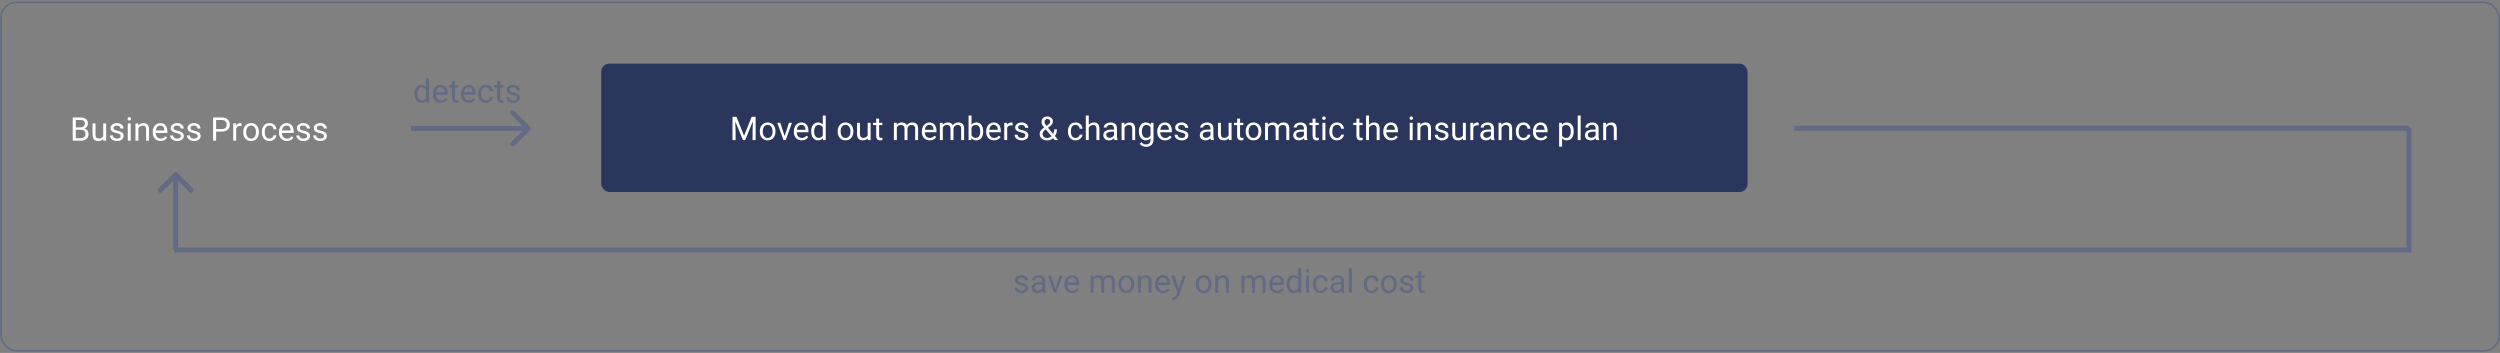 <svg width="1530" height="216" viewBox="0 0 1530 216" fill="none" xmlns="http://www.w3.org/2000/svg">
<rect x="0" y="0" width="1530" height="216" fill="#808080" stroke="none"/>
<rect x="0.611" y="1.419" width="1528.89" height="213.339" rx="9.5" stroke="#626A84"/>
<path d="M627.449 176.377C627.449 175.889 627.264 175.511 626.893 175.244C626.528 174.971 625.887 174.737 624.969 174.541C624.057 174.346 623.331 174.112 622.791 173.838C622.257 173.565 621.86 173.239 621.6 172.862C621.346 172.484 621.219 172.035 621.219 171.514C621.219 170.648 621.583 169.916 622.312 169.317C623.048 168.718 623.986 168.418 625.125 168.418C626.323 168.418 627.293 168.727 628.035 169.346C628.784 169.964 629.158 170.755 629.158 171.719H627.342C627.342 171.224 627.13 170.798 626.707 170.44C626.29 170.082 625.763 169.903 625.125 169.903C624.467 169.903 623.953 170.046 623.582 170.332C623.211 170.619 623.025 170.993 623.025 171.455C623.025 171.892 623.198 172.22 623.543 172.442C623.888 172.663 624.51 172.875 625.408 173.076C626.313 173.278 627.046 173.519 627.605 173.799C628.165 174.079 628.579 174.418 628.846 174.815C629.119 175.205 629.256 175.684 629.256 176.25C629.256 177.194 628.878 177.953 628.123 178.526C627.368 179.092 626.388 179.375 625.184 179.375C624.337 179.375 623.589 179.226 622.938 178.926C622.286 178.627 621.775 178.21 621.404 177.676C621.04 177.136 620.857 176.553 620.857 175.928H622.664C622.697 176.533 622.938 177.015 623.387 177.373C623.842 177.725 624.441 177.901 625.184 177.901C625.867 177.901 626.414 177.764 626.824 177.49C627.241 177.211 627.449 176.839 627.449 176.377ZM638.133 179.18C638.029 178.972 637.944 178.601 637.879 178.067C637.039 178.939 636.036 179.375 634.871 179.375C633.829 179.375 632.973 179.082 632.303 178.496C631.639 177.904 631.307 177.155 631.307 176.25C631.307 175.15 631.723 174.297 632.557 173.692C633.396 173.08 634.575 172.774 636.092 172.774H637.85V171.944C637.85 171.312 637.661 170.811 637.283 170.44C636.906 170.062 636.349 169.873 635.613 169.873C634.969 169.873 634.428 170.036 633.992 170.362C633.556 170.687 633.338 171.081 633.338 171.543H631.521C631.521 171.016 631.707 170.508 632.078 170.02C632.456 169.525 632.964 169.134 633.602 168.848C634.246 168.561 634.952 168.418 635.721 168.418C636.938 168.418 637.892 168.724 638.582 169.336C639.272 169.942 639.63 170.778 639.656 171.846V176.709C639.656 177.679 639.78 178.451 640.027 179.024V179.18H638.133ZM635.135 177.803C635.701 177.803 636.238 177.656 636.746 177.364C637.254 177.071 637.622 176.69 637.85 176.221V174.053H636.434C634.22 174.053 633.113 174.701 633.113 175.996C633.113 176.563 633.302 177.005 633.68 177.324C634.057 177.643 634.542 177.803 635.135 177.803ZM645.818 176.729L648.436 168.614H650.281L646.492 179.18H645.115L641.287 168.614H643.133L645.818 176.729ZM656.268 179.375C654.835 179.375 653.67 178.906 652.771 177.969C651.873 177.025 651.424 175.765 651.424 174.19V173.858C651.424 172.809 651.622 171.875 652.02 171.055C652.423 170.228 652.983 169.584 653.699 169.121C654.422 168.653 655.203 168.418 656.043 168.418C657.417 168.418 658.484 168.871 659.246 169.776C660.008 170.681 660.389 171.976 660.389 173.662V174.414H653.23C653.257 175.456 653.559 176.299 654.139 176.944C654.725 177.582 655.467 177.901 656.365 177.901C657.003 177.901 657.544 177.77 657.986 177.51C658.429 177.25 658.816 176.905 659.148 176.475L660.252 177.334C659.367 178.695 658.038 179.375 656.268 179.375ZM656.043 169.903C655.314 169.903 654.702 170.17 654.207 170.703C653.712 171.231 653.406 171.973 653.289 172.93H658.582V172.793C658.53 171.875 658.283 171.166 657.84 170.664C657.397 170.156 656.798 169.903 656.043 169.903ZM669.148 168.614L669.197 169.785C669.972 168.874 671.017 168.418 672.332 168.418C673.81 168.418 674.816 168.985 675.35 170.117C675.701 169.61 676.157 169.199 676.717 168.887C677.283 168.574 677.951 168.418 678.719 168.418C681.036 168.418 682.215 169.645 682.254 172.1V179.18H680.447V172.207C680.447 171.452 680.275 170.889 679.93 170.518C679.585 170.14 679.005 169.951 678.191 169.951C677.521 169.951 676.964 170.153 676.521 170.557C676.079 170.954 675.822 171.491 675.75 172.168V179.18H673.934V172.256C673.934 170.72 673.182 169.951 671.678 169.951C670.493 169.951 669.682 170.456 669.246 171.465V179.18H667.439V168.614H669.148ZM684.51 173.799C684.51 172.764 684.712 171.833 685.115 171.006C685.525 170.179 686.092 169.541 686.814 169.092C687.544 168.643 688.374 168.418 689.305 168.418C690.743 168.418 691.906 168.916 692.791 169.912C693.683 170.908 694.129 172.233 694.129 173.887V174.014C694.129 175.043 693.93 175.967 693.533 176.787C693.143 177.601 692.579 178.236 691.844 178.692C691.115 179.147 690.275 179.375 689.324 179.375C687.892 179.375 686.73 178.877 685.838 177.881C684.952 176.885 684.51 175.567 684.51 173.926V173.799ZM686.326 174.014C686.326 175.186 686.596 176.127 687.137 176.836C687.684 177.546 688.413 177.901 689.324 177.901C690.242 177.901 690.971 177.543 691.512 176.826C692.052 176.104 692.322 175.095 692.322 173.799C692.322 172.64 692.046 171.703 691.492 170.987C690.945 170.264 690.216 169.903 689.305 169.903C688.413 169.903 687.693 170.257 687.146 170.967C686.6 171.677 686.326 172.692 686.326 174.014ZM698.104 168.614L698.162 169.942C698.969 168.926 700.024 168.418 701.326 168.418C703.559 168.418 704.686 169.678 704.705 172.198V179.18H702.898V172.188C702.892 171.426 702.716 170.863 702.371 170.498C702.033 170.134 701.502 169.951 700.779 169.951C700.193 169.951 699.679 170.108 699.236 170.42C698.794 170.733 698.449 171.143 698.201 171.651V179.18H696.395V168.614H698.104ZM711.814 179.375C710.382 179.375 709.217 178.906 708.318 177.969C707.42 177.025 706.971 175.765 706.971 174.19V173.858C706.971 172.809 707.169 171.875 707.566 171.055C707.97 170.228 708.53 169.584 709.246 169.121C709.969 168.653 710.75 168.418 711.59 168.418C712.964 168.418 714.031 168.871 714.793 169.776C715.555 170.681 715.936 171.976 715.936 173.662V174.414H708.777C708.803 175.456 709.106 176.299 709.686 176.944C710.271 177.582 711.014 177.901 711.912 177.901C712.55 177.901 713.09 177.77 713.533 177.51C713.976 177.25 714.363 176.905 714.695 176.475L715.799 177.334C714.913 178.695 713.585 179.375 711.814 179.375ZM711.59 169.903C710.861 169.903 710.249 170.17 709.754 170.703C709.259 171.231 708.953 171.973 708.836 172.93H714.129V172.793C714.077 171.875 713.829 171.166 713.387 170.664C712.944 170.156 712.345 169.903 711.59 169.903ZM721.355 176.533L723.816 168.614H725.75L721.502 180.811C720.844 182.569 719.799 183.448 718.367 183.448L718.025 183.418L717.352 183.291V181.826L717.84 181.865C718.452 181.865 718.927 181.742 719.266 181.494C719.611 181.247 719.894 180.795 720.115 180.137L720.516 179.063L716.746 168.614H718.719L721.355 176.533ZM731.854 173.799C731.854 172.764 732.055 171.833 732.459 171.006C732.869 170.179 733.436 169.541 734.158 169.092C734.887 168.643 735.717 168.418 736.648 168.418C738.087 168.418 739.249 168.916 740.135 169.912C741.027 170.908 741.473 172.233 741.473 173.887V174.014C741.473 175.043 741.274 175.967 740.877 176.787C740.486 177.601 739.923 178.236 739.188 178.692C738.458 179.147 737.618 179.375 736.668 179.375C735.236 179.375 734.074 178.877 733.182 177.881C732.296 176.885 731.854 175.567 731.854 173.926V173.799ZM733.67 174.014C733.67 175.186 733.94 176.127 734.48 176.836C735.027 177.546 735.757 177.901 736.668 177.901C737.586 177.901 738.315 177.543 738.855 176.826C739.396 176.104 739.666 175.095 739.666 173.799C739.666 172.64 739.389 171.703 738.836 170.987C738.289 170.264 737.56 169.903 736.648 169.903C735.757 169.903 735.037 170.257 734.49 170.967C733.943 171.677 733.67 172.692 733.67 174.014ZM745.447 168.614L745.506 169.942C746.313 168.926 747.368 168.418 748.67 168.418C750.903 168.418 752.029 169.678 752.049 172.198V179.18H750.242V172.188C750.236 171.426 750.06 170.863 749.715 170.498C749.376 170.134 748.846 169.951 748.123 169.951C747.537 169.951 747.023 170.108 746.58 170.42C746.137 170.733 745.792 171.143 745.545 171.651V179.18H743.738V168.614H745.447ZM761.434 168.614L761.482 169.785C762.257 168.874 763.302 168.418 764.617 168.418C766.095 168.418 767.101 168.985 767.635 170.117C767.986 169.61 768.442 169.199 769.002 168.887C769.568 168.574 770.236 168.418 771.004 168.418C773.322 168.418 774.5 169.645 774.539 172.1V179.18H772.732V172.207C772.732 171.452 772.56 170.889 772.215 170.518C771.87 170.14 771.29 169.951 770.477 169.951C769.806 169.951 769.249 170.153 768.807 170.557C768.364 170.954 768.107 171.491 768.035 172.168V179.18H766.219V172.256C766.219 170.72 765.467 169.951 763.963 169.951C762.778 169.951 761.967 170.456 761.531 171.465V179.18H759.725V168.614H761.434ZM781.658 179.375C780.226 179.375 779.061 178.906 778.162 177.969C777.264 177.025 776.814 175.765 776.814 174.19V173.858C776.814 172.809 777.013 171.875 777.41 171.055C777.814 170.228 778.374 169.584 779.09 169.121C779.812 168.653 780.594 168.418 781.434 168.418C782.807 168.418 783.875 168.871 784.637 169.776C785.398 170.681 785.779 171.976 785.779 173.662V174.414H778.621C778.647 175.456 778.95 176.299 779.529 176.944C780.115 177.582 780.857 177.901 781.756 177.901C782.394 177.901 782.934 177.77 783.377 177.51C783.82 177.25 784.207 176.905 784.539 176.475L785.643 177.334C784.757 178.695 783.429 179.375 781.658 179.375ZM781.434 169.903C780.704 169.903 780.092 170.17 779.598 170.703C779.103 171.231 778.797 171.973 778.68 172.93H783.973V172.793C783.921 171.875 783.673 171.166 783.23 170.664C782.788 170.156 782.189 169.903 781.434 169.903ZM787.439 173.809C787.439 172.188 787.824 170.886 788.592 169.903C789.36 168.913 790.366 168.418 791.609 168.418C792.846 168.418 793.826 168.841 794.549 169.688V164.18H796.355V179.18H794.695L794.607 178.047C793.885 178.933 792.879 179.375 791.59 179.375C790.366 179.375 789.367 178.874 788.592 177.871C787.824 176.869 787.439 175.56 787.439 173.946V173.809ZM789.246 174.014C789.246 175.212 789.493 176.149 789.988 176.826C790.483 177.503 791.167 177.842 792.039 177.842C793.185 177.842 794.021 177.328 794.549 176.299V171.446C794.008 170.449 793.178 169.951 792.059 169.951C791.173 169.951 790.483 170.293 789.988 170.977C789.493 171.66 789.246 172.673 789.246 174.014ZM801.131 179.18H799.324V168.614H801.131V179.18ZM799.178 165.811C799.178 165.518 799.266 165.27 799.441 165.069C799.624 164.867 799.891 164.766 800.242 164.766C800.594 164.766 800.861 164.867 801.043 165.069C801.225 165.27 801.316 165.518 801.316 165.811C801.316 166.104 801.225 166.348 801.043 166.543C800.861 166.739 800.594 166.836 800.242 166.836C799.891 166.836 799.624 166.739 799.441 166.543C799.266 166.348 799.178 166.104 799.178 165.811ZM808.27 177.901C808.914 177.901 809.477 177.705 809.959 177.315C810.441 176.924 810.708 176.436 810.76 175.85H812.469C812.436 176.455 812.228 177.031 811.844 177.578C811.46 178.125 810.945 178.561 810.301 178.887C809.663 179.212 808.986 179.375 808.27 179.375C806.831 179.375 805.685 178.897 804.832 177.94C803.986 176.976 803.562 175.661 803.562 173.994V173.692C803.562 172.663 803.751 171.748 804.129 170.948C804.507 170.147 805.047 169.525 805.75 169.082C806.46 168.64 807.296 168.418 808.26 168.418C809.445 168.418 810.428 168.773 811.209 169.483C811.997 170.192 812.417 171.114 812.469 172.246H810.76C810.708 171.563 810.447 171.003 809.979 170.567C809.516 170.124 808.943 169.903 808.26 169.903C807.342 169.903 806.629 170.235 806.121 170.899C805.62 171.556 805.369 172.51 805.369 173.76V174.102C805.369 175.319 805.62 176.257 806.121 176.914C806.622 177.572 807.339 177.901 808.27 177.901ZM821.023 179.18C820.919 178.972 820.835 178.601 820.77 178.067C819.93 178.939 818.927 179.375 817.762 179.375C816.72 179.375 815.864 179.082 815.193 178.496C814.529 177.904 814.197 177.155 814.197 176.25C814.197 175.15 814.614 174.297 815.447 173.692C816.287 173.08 817.465 172.774 818.982 172.774H820.74V171.944C820.74 171.312 820.551 170.811 820.174 170.44C819.796 170.062 819.24 169.873 818.504 169.873C817.859 169.873 817.319 170.036 816.883 170.362C816.447 170.687 816.229 171.081 816.229 171.543H814.412C814.412 171.016 814.598 170.508 814.969 170.02C815.346 169.525 815.854 169.134 816.492 168.848C817.137 168.561 817.843 168.418 818.611 168.418C819.829 168.418 820.783 168.724 821.473 169.336C822.163 169.942 822.521 170.778 822.547 171.846V176.709C822.547 177.679 822.671 178.451 822.918 179.024V179.18H821.023ZM818.025 177.803C818.592 177.803 819.129 177.656 819.637 177.364C820.145 177.071 820.512 176.69 820.74 176.221V174.053H819.324C817.111 174.053 816.004 174.701 816.004 175.996C816.004 176.563 816.193 177.005 816.57 177.324C816.948 177.643 817.433 177.803 818.025 177.803ZM827.342 179.18H825.535V164.18H827.342V179.18ZM839.441 177.901C840.086 177.901 840.649 177.705 841.131 177.315C841.613 176.924 841.88 176.436 841.932 175.85H843.641C843.608 176.455 843.4 177.031 843.016 177.578C842.632 178.125 842.117 178.561 841.473 178.887C840.835 179.212 840.158 179.375 839.441 179.375C838.003 179.375 836.857 178.897 836.004 177.94C835.158 176.976 834.734 175.661 834.734 173.994V173.692C834.734 172.663 834.923 171.748 835.301 170.948C835.678 170.147 836.219 169.525 836.922 169.082C837.632 168.64 838.468 168.418 839.432 168.418C840.617 168.418 841.6 168.773 842.381 169.483C843.169 170.192 843.589 171.114 843.641 172.246H841.932C841.88 171.563 841.619 171.003 841.15 170.567C840.688 170.124 840.115 169.903 839.432 169.903C838.514 169.903 837.801 170.235 837.293 170.899C836.792 171.556 836.541 172.51 836.541 173.76V174.102C836.541 175.319 836.792 176.257 837.293 176.914C837.794 177.572 838.51 177.901 839.441 177.901ZM845.193 173.799C845.193 172.764 845.395 171.833 845.799 171.006C846.209 170.179 846.775 169.541 847.498 169.092C848.227 168.643 849.057 168.418 849.988 168.418C851.427 168.418 852.589 168.916 853.475 169.912C854.367 170.908 854.812 172.233 854.812 173.887V174.014C854.812 175.043 854.614 175.967 854.217 176.787C853.826 177.601 853.263 178.236 852.527 178.692C851.798 179.147 850.958 179.375 850.008 179.375C848.576 179.375 847.413 178.877 846.521 177.881C845.636 176.885 845.193 175.567 845.193 173.926V173.799ZM847.01 174.014C847.01 175.186 847.28 176.127 847.82 176.836C848.367 177.546 849.096 177.901 850.008 177.901C850.926 177.901 851.655 177.543 852.195 176.826C852.736 176.104 853.006 175.095 853.006 173.799C853.006 172.64 852.729 171.703 852.176 170.987C851.629 170.264 850.9 169.903 849.988 169.903C849.096 169.903 848.377 170.257 847.83 170.967C847.283 171.677 847.01 172.692 847.01 174.014ZM863.23 176.377C863.23 175.889 863.045 175.511 862.674 175.244C862.309 174.971 861.668 174.737 860.75 174.541C859.839 174.346 859.113 174.112 858.572 173.838C858.038 173.565 857.641 173.239 857.381 172.862C857.127 172.484 857 172.035 857 171.514C857 170.648 857.365 169.916 858.094 169.317C858.829 168.718 859.767 168.418 860.906 168.418C862.104 168.418 863.074 168.727 863.816 169.346C864.565 169.964 864.939 170.755 864.939 171.719H863.123C863.123 171.224 862.911 170.798 862.488 170.44C862.072 170.082 861.544 169.903 860.906 169.903C860.249 169.903 859.734 170.046 859.363 170.332C858.992 170.619 858.807 170.993 858.807 171.455C858.807 171.892 858.979 172.22 859.324 172.442C859.669 172.663 860.291 172.875 861.189 173.076C862.094 173.278 862.827 173.519 863.387 173.799C863.947 174.079 864.36 174.418 864.627 174.815C864.9 175.205 865.037 175.684 865.037 176.25C865.037 177.194 864.66 177.953 863.904 178.526C863.149 179.092 862.169 179.375 860.965 179.375C860.118 179.375 859.37 179.226 858.719 178.926C858.068 178.627 857.557 178.21 857.186 177.676C856.821 177.136 856.639 176.553 856.639 175.928H858.445C858.478 176.533 858.719 177.015 859.168 177.373C859.624 177.725 860.223 177.901 860.965 177.901C861.648 177.901 862.195 177.764 862.605 177.49C863.022 177.211 863.23 176.839 863.23 176.377ZM869.842 166.055V168.614H871.814V170.01H869.842V176.563C869.842 176.986 869.93 177.305 870.105 177.52C870.281 177.728 870.581 177.832 871.004 177.832C871.212 177.832 871.499 177.793 871.863 177.715V179.18C871.388 179.31 870.926 179.375 870.477 179.375C869.669 179.375 869.061 179.131 868.65 178.643C868.24 178.155 868.035 177.461 868.035 176.563V170.01H866.111V168.614H868.035V166.055H869.842Z" fill="#626A84"/>
<path d="M1474.27 78.057L1474.27 154.453" stroke="#626A84" stroke-width="3"/>
<path d="M1098.1 78.523L1474.26 78.523" stroke="#626A84" stroke-width="3"/>
<line x1="106.584" y1="152.954" x2="1474.26" y2="152.953" stroke="#626A84" stroke-width="3"/>
<path d="M44.505 86.104V71.885H49.154C50.697 71.885 51.855 72.204 52.63 72.843C53.411 73.481 53.802 74.425 53.802 75.675C53.802 76.339 53.613 76.928 53.236 77.442C52.858 77.95 52.344 78.344 51.693 78.624C52.461 78.839 53.066 79.249 53.509 79.854C53.958 80.453 54.183 81.169 54.183 82.003C54.183 83.279 53.769 84.281 52.943 85.01C52.116 85.74 50.947 86.104 49.437 86.104H44.505ZM46.38 79.454V84.571H49.476C50.348 84.571 51.035 84.346 51.536 83.897C52.044 83.442 52.298 82.817 52.298 82.022C52.298 80.31 51.367 79.454 49.505 79.454H46.38ZM46.38 77.95H49.212C50.032 77.95 50.687 77.745 51.175 77.335C51.67 76.925 51.917 76.368 51.917 75.665C51.917 74.883 51.689 74.317 51.234 73.966C50.778 73.608 50.084 73.428 49.154 73.428H46.38V77.95ZM63.206 85.059C62.503 85.886 61.471 86.3 60.111 86.3C58.984 86.3 58.125 85.974 57.532 85.323C56.947 84.665 56.65 83.695 56.644 82.413V75.538H58.45V82.364C58.45 83.966 59.102 84.766 60.404 84.766C61.784 84.766 62.702 84.252 63.157 83.223V75.538H64.964V86.104H63.245L63.206 85.059ZM73.87 83.302C73.87 82.813 73.685 82.436 73.314 82.169C72.949 81.895 72.308 81.661 71.39 81.466C70.478 81.27 69.752 81.036 69.212 80.763C68.678 80.489 68.281 80.163 68.021 79.786C67.767 79.408 67.64 78.959 67.64 78.438C67.64 77.572 68.004 76.84 68.734 76.241C69.469 75.642 70.407 75.343 71.546 75.343C72.744 75.343 73.714 75.652 74.456 76.27C75.205 76.889 75.579 77.68 75.579 78.643H73.763C73.763 78.148 73.551 77.722 73.128 77.364C72.712 77.006 72.184 76.827 71.546 76.827C70.889 76.827 70.374 76.97 70.003 77.257C69.632 77.543 69.447 77.917 69.447 78.38C69.447 78.816 69.619 79.145 69.964 79.366C70.309 79.587 70.931 79.799 71.829 80.001C72.734 80.203 73.467 80.443 74.027 80.723C74.587 81.003 75 81.342 75.267 81.739C75.54 82.13 75.677 82.608 75.677 83.175C75.677 84.119 75.299 84.877 74.544 85.45C73.789 86.016 72.809 86.3 71.605 86.3C70.758 86.3 70.01 86.15 69.359 85.85C68.708 85.551 68.197 85.134 67.825 84.6C67.461 84.06 67.278 83.477 67.278 82.852H69.085C69.118 83.458 69.359 83.939 69.808 84.298C70.264 84.649 70.862 84.825 71.605 84.825C72.288 84.825 72.835 84.688 73.245 84.415C73.662 84.135 73.87 83.764 73.87 83.302ZM79.993 86.104H78.187V75.538H79.993V86.104ZM78.04 72.735C78.04 72.442 78.128 72.195 78.304 71.993C78.486 71.791 78.753 71.69 79.105 71.69C79.456 71.69 79.723 71.791 79.906 71.993C80.088 72.195 80.179 72.442 80.179 72.735C80.179 73.028 80.088 73.272 79.906 73.468C79.723 73.663 79.456 73.76 79.105 73.76C78.753 73.76 78.486 73.663 78.304 73.468C78.128 73.272 78.04 73.028 78.04 72.735ZM84.603 75.538L84.661 76.866C85.469 75.85 86.523 75.343 87.825 75.343C90.058 75.343 91.185 76.602 91.204 79.122V86.104H89.398V79.112C89.391 78.35 89.215 77.787 88.87 77.423C88.532 77.058 88.001 76.876 87.278 76.876C86.693 76.876 86.178 77.032 85.736 77.344C85.293 77.657 84.948 78.067 84.7 78.575V86.104H82.894V75.538H84.603ZM98.314 86.3C96.881 86.3 95.716 85.831 94.818 84.893C93.919 83.949 93.47 82.689 93.47 81.114V80.782C93.47 79.734 93.668 78.8 94.066 77.979C94.469 77.152 95.029 76.508 95.745 76.046C96.468 75.577 97.249 75.343 98.089 75.343C99.463 75.343 100.53 75.795 101.292 76.7C102.054 77.605 102.435 78.9 102.435 80.587V81.339H95.277C95.303 82.38 95.605 83.223 96.185 83.868C96.771 84.506 97.513 84.825 98.411 84.825C99.049 84.825 99.59 84.695 100.032 84.434C100.475 84.174 100.863 83.829 101.195 83.399L102.298 84.258C101.413 85.619 100.085 86.3 98.314 86.3ZM98.089 76.827C97.36 76.827 96.748 77.094 96.253 77.628C95.758 78.155 95.452 78.897 95.335 79.854H100.628V79.718C100.576 78.8 100.329 78.09 99.886 77.589C99.443 77.081 98.844 76.827 98.089 76.827ZM110.687 83.302C110.687 82.813 110.501 82.436 110.13 82.169C109.766 81.895 109.124 81.661 108.206 81.466C107.295 81.27 106.569 81.036 106.029 80.763C105.495 80.489 105.098 80.163 104.837 79.786C104.583 79.408 104.456 78.959 104.456 78.438C104.456 77.572 104.821 76.84 105.55 76.241C106.286 75.642 107.223 75.343 108.363 75.343C109.56 75.343 110.53 75.652 111.273 76.27C112.021 76.889 112.396 77.68 112.396 78.643H110.579C110.579 78.148 110.368 77.722 109.945 77.364C109.528 77.006 109.001 76.827 108.363 76.827C107.705 76.827 107.191 76.97 106.82 77.257C106.448 77.543 106.263 77.917 106.263 78.38C106.263 78.816 106.435 79.145 106.78 79.366C107.126 79.587 107.747 79.799 108.646 80.001C109.551 80.203 110.283 80.443 110.843 80.723C111.403 81.003 111.816 81.342 112.083 81.739C112.357 82.13 112.493 82.608 112.493 83.175C112.493 84.119 112.116 84.877 111.361 85.45C110.605 86.016 109.626 86.3 108.421 86.3C107.575 86.3 106.826 86.15 106.175 85.85C105.524 85.551 105.013 85.134 104.642 84.6C104.277 84.06 104.095 83.477 104.095 82.852H105.902C105.934 83.458 106.175 83.939 106.624 84.298C107.08 84.649 107.679 84.825 108.421 84.825C109.105 84.825 109.652 84.688 110.062 84.415C110.478 84.135 110.687 83.764 110.687 83.302ZM120.999 83.302C120.999 82.813 120.814 82.436 120.443 82.169C120.078 81.895 119.437 81.661 118.519 81.466C117.607 81.27 116.881 81.036 116.341 80.763C115.807 80.489 115.41 80.163 115.15 79.786C114.896 79.408 114.769 78.959 114.769 78.438C114.769 77.572 115.133 76.84 115.863 76.241C116.598 75.642 117.536 75.343 118.675 75.343C119.873 75.343 120.843 75.652 121.585 76.27C122.334 76.889 122.708 77.68 122.708 78.643H120.892C120.892 78.148 120.68 77.722 120.257 77.364C119.84 77.006 119.313 76.827 118.675 76.827C118.017 76.827 117.503 76.97 117.132 77.257C116.761 77.543 116.575 77.917 116.575 78.38C116.575 78.816 116.748 79.145 117.093 79.366C117.438 79.587 118.06 79.799 118.958 80.001C119.863 80.203 120.596 80.443 121.155 80.723C121.715 81.003 122.129 81.342 122.396 81.739C122.669 82.13 122.806 82.608 122.806 83.175C122.806 84.119 122.428 84.877 121.673 85.45C120.918 86.016 119.938 86.3 118.734 86.3C117.887 86.3 117.139 86.15 116.488 85.85C115.836 85.551 115.325 85.134 114.954 84.6C114.59 84.06 114.407 83.477 114.407 82.852H116.214C116.247 83.458 116.488 83.939 116.937 84.298C117.392 84.649 117.991 84.825 118.734 84.825C119.417 84.825 119.964 84.688 120.374 84.415C120.791 84.135 120.999 83.764 120.999 83.302ZM132.279 80.538V86.104H130.404V71.885H135.648C137.204 71.885 138.421 72.283 139.3 73.077C140.185 73.871 140.628 74.923 140.628 76.231C140.628 77.611 140.195 78.676 139.329 79.425C138.47 80.167 137.236 80.538 135.628 80.538H132.279ZM132.279 79.005H135.648C136.65 79.005 137.419 78.77 137.952 78.302C138.486 77.826 138.753 77.143 138.753 76.251C138.753 75.404 138.486 74.727 137.952 74.219C137.419 73.712 136.686 73.448 135.755 73.428H132.279V79.005ZM147.845 77.159C147.572 77.113 147.275 77.091 146.956 77.091C145.771 77.091 144.967 77.595 144.544 78.604V86.104H142.738V75.538H144.495L144.525 76.758C145.117 75.814 145.957 75.343 147.044 75.343C147.396 75.343 147.663 75.388 147.845 75.479V77.159ZM148.841 80.723C148.841 79.688 149.043 78.757 149.447 77.93C149.857 77.104 150.423 76.466 151.146 76.016C151.875 75.567 152.705 75.343 153.636 75.343C155.075 75.343 156.237 75.841 157.122 76.837C158.014 77.833 158.46 79.158 158.46 80.811V80.938C158.46 81.967 158.262 82.891 157.864 83.712C157.474 84.525 156.911 85.16 156.175 85.616C155.446 86.072 154.606 86.3 153.655 86.3C152.223 86.3 151.061 85.802 150.169 84.805C149.284 83.809 148.841 82.491 148.841 80.85V80.723ZM150.657 80.938C150.657 82.11 150.928 83.051 151.468 83.76C152.015 84.47 152.744 84.825 153.655 84.825C154.573 84.825 155.303 84.467 155.843 83.751C156.383 83.028 156.654 82.019 156.654 80.723C156.654 79.564 156.377 78.627 155.823 77.911C155.277 77.188 154.547 76.827 153.636 76.827C152.744 76.827 152.025 77.182 151.478 77.891C150.931 78.601 150.657 79.617 150.657 80.938ZM164.964 84.825C165.609 84.825 166.172 84.63 166.654 84.239C167.135 83.848 167.402 83.36 167.454 82.774H169.163C169.131 83.38 168.922 83.956 168.538 84.503C168.154 85.05 167.64 85.486 166.995 85.811C166.357 86.137 165.68 86.3 164.964 86.3C163.525 86.3 162.379 85.821 161.527 84.864C160.68 83.9 160.257 82.585 160.257 80.919V80.616C160.257 79.587 160.446 78.673 160.823 77.872C161.201 77.071 161.741 76.449 162.445 76.007C163.154 75.564 163.991 75.343 164.954 75.343C166.139 75.343 167.122 75.697 167.904 76.407C168.691 77.117 169.111 78.038 169.163 79.171H167.454C167.402 78.487 167.142 77.927 166.673 77.491C166.211 77.048 165.638 76.827 164.954 76.827C164.036 76.827 163.323 77.159 162.816 77.823C162.314 78.481 162.064 79.434 162.064 80.684V81.026C162.064 82.244 162.314 83.181 162.816 83.839C163.317 84.496 164.033 84.825 164.964 84.825ZM175.579 86.3C174.147 86.3 172.982 85.831 172.083 84.893C171.185 83.949 170.736 82.689 170.736 81.114V80.782C170.736 79.734 170.934 78.8 171.331 77.979C171.735 77.152 172.295 76.508 173.011 76.046C173.734 75.577 174.515 75.343 175.355 75.343C176.728 75.343 177.796 75.795 178.558 76.7C179.32 77.605 179.7 78.9 179.7 80.587V81.339H172.542C172.568 82.38 172.871 83.223 173.45 83.868C174.036 84.506 174.779 84.825 175.677 84.825C176.315 84.825 176.855 84.695 177.298 84.434C177.741 84.174 178.128 83.829 178.46 83.399L179.564 84.258C178.678 85.619 177.35 86.3 175.579 86.3ZM175.355 76.827C174.626 76.827 174.014 77.094 173.519 77.628C173.024 78.155 172.718 78.897 172.601 79.854H177.894V79.718C177.842 78.8 177.594 78.09 177.152 77.589C176.709 77.081 176.11 76.827 175.355 76.827ZM187.952 83.302C187.952 82.813 187.767 82.436 187.396 82.169C187.031 81.895 186.39 81.661 185.472 81.466C184.56 81.27 183.835 81.036 183.294 80.763C182.76 80.489 182.363 80.163 182.103 79.786C181.849 79.408 181.722 78.959 181.722 78.438C181.722 77.572 182.086 76.84 182.816 76.241C183.551 75.642 184.489 75.343 185.628 75.343C186.826 75.343 187.796 75.652 188.538 76.27C189.287 76.889 189.661 77.68 189.661 78.643H187.845C187.845 78.148 187.633 77.722 187.21 77.364C186.794 77.006 186.266 76.827 185.628 76.827C184.971 76.827 184.456 76.97 184.085 77.257C183.714 77.543 183.529 77.917 183.529 78.38C183.529 78.816 183.701 79.145 184.046 79.366C184.391 79.587 185.013 79.799 185.911 80.001C186.816 80.203 187.549 80.443 188.109 80.723C188.669 81.003 189.082 81.342 189.349 81.739C189.622 82.13 189.759 82.608 189.759 83.175C189.759 84.119 189.381 84.877 188.626 85.45C187.871 86.016 186.891 86.3 185.687 86.3C184.84 86.3 184.092 86.15 183.441 85.85C182.79 85.551 182.279 85.134 181.907 84.6C181.543 84.06 181.361 83.477 181.361 82.852H183.167C183.2 83.458 183.441 83.939 183.89 84.298C184.346 84.649 184.945 84.825 185.687 84.825C186.37 84.825 186.917 84.688 187.327 84.415C187.744 84.135 187.952 83.764 187.952 83.302ZM198.265 83.302C198.265 82.813 198.079 82.436 197.708 82.169C197.344 81.895 196.702 81.661 195.784 81.466C194.873 81.27 194.147 81.036 193.607 80.763C193.073 80.489 192.676 80.163 192.415 79.786C192.161 79.408 192.034 78.959 192.034 78.438C192.034 77.572 192.399 76.84 193.128 76.241C193.864 75.642 194.801 75.343 195.941 75.343C197.139 75.343 198.109 75.652 198.851 76.27C199.599 76.889 199.974 77.68 199.974 78.643H198.157C198.157 78.148 197.946 77.722 197.523 77.364C197.106 77.006 196.579 76.827 195.941 76.827C195.283 76.827 194.769 76.97 194.398 77.257C194.027 77.543 193.841 77.917 193.841 78.38C193.841 78.816 194.014 79.145 194.359 79.366C194.704 79.587 195.325 79.799 196.224 80.001C197.129 80.203 197.861 80.443 198.421 80.723C198.981 81.003 199.394 81.342 199.661 81.739C199.935 82.13 200.072 82.608 200.072 83.175C200.072 84.119 199.694 84.877 198.939 85.45C198.183 86.016 197.204 86.3 195.999 86.3C195.153 86.3 194.404 86.15 193.753 85.85C193.102 85.551 192.591 85.134 192.22 84.6C191.855 84.06 191.673 83.477 191.673 82.852H193.48C193.512 83.458 193.753 83.939 194.202 84.298C194.658 84.649 195.257 84.825 195.999 84.825C196.683 84.825 197.23 84.688 197.64 84.415C198.057 84.135 198.265 83.764 198.265 83.302Z" fill="white"/>
<rect x="367.957" y="38.927" width="701.555" height="78.58" rx="5" fill="#2A365C"/>
<path d="M450.718 71.489L455.367 83.091L460.015 71.489H462.447V85.708H460.572V80.171L460.748 74.194L456.08 85.708H454.644L449.986 74.224L450.172 80.171V85.708H448.297V71.489H450.718ZM464.996 80.327C464.996 79.292 465.198 78.361 465.601 77.534C466.011 76.707 466.578 76.069 467.3 75.62C468.03 75.171 468.86 74.946 469.791 74.946C471.229 74.946 472.392 75.444 473.277 76.44C474.169 77.436 474.615 78.761 474.615 80.415V80.542C474.615 81.571 474.416 82.495 474.019 83.315C473.629 84.129 473.065 84.764 472.33 85.22C471.601 85.675 470.761 85.903 469.81 85.903C468.378 85.903 467.216 85.405 466.324 84.409C465.438 83.413 464.996 82.095 464.996 80.454V80.327ZM466.812 80.542C466.812 81.714 467.082 82.655 467.623 83.364C468.17 84.074 468.899 84.429 469.81 84.429C470.728 84.429 471.457 84.071 471.998 83.355C472.538 82.632 472.808 81.623 472.808 80.327C472.808 79.168 472.532 78.231 471.978 77.515C471.431 76.792 470.702 76.431 469.791 76.431C468.899 76.431 468.179 76.785 467.632 77.495C467.086 78.205 466.812 79.22 466.812 80.542ZM480.211 83.257L482.828 75.142H484.673L480.884 85.708H479.507L475.679 75.142H477.525L480.211 83.257ZM490.66 85.903C489.227 85.903 488.062 85.435 487.164 84.497C486.265 83.553 485.816 82.293 485.816 80.718V80.386C485.816 79.338 486.015 78.403 486.412 77.583C486.815 76.756 487.375 76.112 488.091 75.649C488.814 75.181 489.595 74.946 490.435 74.946C491.809 74.946 492.877 75.399 493.638 76.304C494.4 77.209 494.781 78.504 494.781 80.19V80.942H487.623C487.649 81.984 487.951 82.827 488.531 83.472C489.117 84.11 489.859 84.429 490.757 84.429C491.395 84.429 491.936 84.299 492.379 84.038C492.821 83.778 493.209 83.433 493.541 83.003L494.644 83.862C493.759 85.223 492.431 85.903 490.66 85.903ZM490.435 76.431C489.706 76.431 489.094 76.698 488.599 77.231C488.104 77.759 487.798 78.501 487.681 79.458H492.974V79.321C492.922 78.403 492.675 77.694 492.232 77.192C491.789 76.685 491.19 76.431 490.435 76.431ZM496.441 80.337C496.441 78.716 496.825 77.414 497.593 76.431C498.362 75.441 499.367 74.946 500.611 74.946C501.848 74.946 502.828 75.37 503.55 76.216V70.708H505.357V85.708H503.697L503.609 84.575C502.886 85.461 501.88 85.903 500.591 85.903C499.367 85.903 498.368 85.402 497.593 84.399C496.825 83.397 496.441 82.088 496.441 80.474V80.337ZM498.248 80.542C498.248 81.74 498.495 82.677 498.99 83.355C499.485 84.032 500.168 84.37 501.041 84.37C502.186 84.37 503.023 83.856 503.55 82.827V77.974C503.01 76.978 502.18 76.48 501.06 76.48C500.175 76.48 499.485 76.821 498.99 77.505C498.495 78.189 498.248 79.201 498.248 80.542ZM512.652 80.327C512.652 79.292 512.854 78.361 513.257 77.534C513.668 76.707 514.234 76.069 514.957 75.62C515.686 75.171 516.516 74.946 517.447 74.946C518.886 74.946 520.048 75.444 520.933 76.44C521.825 77.436 522.271 78.761 522.271 80.415V80.542C522.271 81.571 522.073 82.495 521.675 83.315C521.285 84.129 520.722 84.764 519.986 85.22C519.257 85.675 518.417 85.903 517.466 85.903C516.034 85.903 514.872 85.405 513.98 84.409C513.095 83.413 512.652 82.095 512.652 80.454V80.327ZM514.468 80.542C514.468 81.714 514.739 82.655 515.279 83.364C515.826 84.074 516.555 84.429 517.466 84.429C518.384 84.429 519.114 84.071 519.654 83.355C520.194 82.632 520.464 81.623 520.464 80.327C520.464 79.168 520.188 78.231 519.634 77.515C519.088 76.792 518.358 76.431 517.447 76.431C516.555 76.431 515.836 76.785 515.289 77.495C514.742 78.205 514.468 79.22 514.468 80.542ZM531.06 84.663C530.357 85.49 529.325 85.903 527.964 85.903C526.838 85.903 525.979 85.578 525.386 84.927C524.8 84.269 524.504 83.299 524.498 82.017V75.142H526.304V81.968C526.304 83.569 526.955 84.37 528.257 84.37C529.638 84.37 530.556 83.856 531.011 82.827V75.142H532.818V85.708H531.099L531.06 84.663ZM538.023 72.583V75.142H539.996V76.538H538.023V83.091C538.023 83.514 538.111 83.833 538.287 84.048C538.463 84.256 538.762 84.36 539.185 84.36C539.394 84.36 539.68 84.321 540.045 84.243V85.708C539.569 85.838 539.107 85.903 538.658 85.903C537.851 85.903 537.242 85.659 536.832 85.171C536.422 84.683 536.216 83.989 536.216 83.091V76.538H534.293V75.142H536.216V72.583H538.023ZM548.775 75.142L548.824 76.314C549.599 75.402 550.644 74.946 551.959 74.946C553.436 74.946 554.442 75.513 554.976 76.645C555.328 76.138 555.783 75.728 556.343 75.415C556.91 75.103 557.577 74.946 558.345 74.946C560.663 74.946 561.841 76.174 561.88 78.628V85.708H560.074V78.735C560.074 77.98 559.901 77.417 559.556 77.046C559.211 76.668 558.632 76.48 557.818 76.48C557.147 76.48 556.591 76.681 556.148 77.085C555.705 77.482 555.448 78.019 555.377 78.696V85.708H553.56V78.784C553.56 77.248 552.808 76.48 551.304 76.48C550.119 76.48 549.309 76.984 548.873 77.993V85.708H547.066V75.142H548.775ZM569 85.903C567.567 85.903 566.402 85.435 565.504 84.497C564.605 83.553 564.156 82.293 564.156 80.718V80.386C564.156 79.338 564.354 78.403 564.752 77.583C565.155 76.756 565.715 76.112 566.431 75.649C567.154 75.181 567.935 74.946 568.775 74.946C570.149 74.946 571.216 75.399 571.978 76.304C572.74 77.209 573.121 78.504 573.121 80.19V80.942H565.963C565.989 81.984 566.291 82.827 566.871 83.472C567.457 84.11 568.199 84.429 569.097 84.429C569.735 84.429 570.276 84.299 570.718 84.038C571.161 83.778 571.548 83.433 571.88 83.003L572.984 83.862C572.099 85.223 570.77 85.903 569 85.903ZM568.775 76.431C568.046 76.431 567.434 76.698 566.939 77.231C566.444 77.759 566.138 78.501 566.021 79.458H571.314V79.321C571.262 78.403 571.015 77.694 570.572 77.192C570.129 76.685 569.53 76.431 568.775 76.431ZM576.92 75.142L576.968 76.314C577.743 75.402 578.788 74.946 580.103 74.946C581.581 74.946 582.587 75.513 583.121 76.645C583.472 76.138 583.928 75.728 584.488 75.415C585.054 75.103 585.722 74.946 586.49 74.946C588.808 74.946 589.986 76.174 590.025 78.628V85.708H588.218V78.735C588.218 77.98 588.046 77.417 587.701 77.046C587.356 76.668 586.776 76.48 585.963 76.48C585.292 76.48 584.735 76.681 584.293 77.085C583.85 77.482 583.593 78.019 583.521 78.696V85.708H581.705V78.784C581.705 77.248 580.953 76.48 579.449 76.48C578.264 76.48 577.453 76.984 577.017 77.993V85.708H575.211V75.142H576.92ZM601.705 80.542C601.705 82.157 601.334 83.455 600.591 84.439C599.849 85.415 598.853 85.903 597.603 85.903C596.269 85.903 595.237 85.431 594.507 84.487L594.42 85.708H592.759V70.708H594.566V76.304C595.295 75.399 596.301 74.946 597.584 74.946C598.866 74.946 599.872 75.431 600.601 76.401C601.337 77.371 601.705 78.7 601.705 80.386V80.542ZM599.898 80.337C599.898 79.106 599.66 78.156 599.185 77.485C598.71 76.815 598.026 76.48 597.134 76.48C595.943 76.48 595.087 77.033 594.566 78.14V82.71C595.119 83.817 595.982 84.37 597.154 84.37C598.02 84.37 598.694 84.035 599.175 83.364C599.657 82.694 599.898 81.685 599.898 80.337ZM608.375 85.903C606.942 85.903 605.777 85.435 604.879 84.497C603.98 83.553 603.531 82.293 603.531 80.718V80.386C603.531 79.338 603.729 78.403 604.127 77.583C604.53 76.756 605.09 76.112 605.806 75.649C606.529 75.181 607.31 74.946 608.15 74.946C609.524 74.946 610.591 75.399 611.353 76.304C612.115 77.209 612.496 78.504 612.496 80.19V80.942H605.338C605.364 81.984 605.666 82.827 606.246 83.472C606.832 84.11 607.574 84.429 608.472 84.429C609.11 84.429 609.651 84.299 610.093 84.038C610.536 83.778 610.923 83.433 611.255 83.003L612.359 83.862C611.474 85.223 610.145 85.903 608.375 85.903ZM608.15 76.431C607.421 76.431 606.809 76.698 606.314 77.231C605.819 77.759 605.513 78.501 605.396 79.458H610.689V79.321C610.637 78.403 610.39 77.694 609.947 77.192C609.504 76.685 608.905 76.431 608.15 76.431ZM619.703 76.763C619.429 76.717 619.133 76.694 618.814 76.694C617.629 76.694 616.825 77.199 616.402 78.208V85.708H614.595V75.142H616.353L616.382 76.362C616.975 75.418 617.815 74.946 618.902 74.946C619.254 74.946 619.52 74.992 619.703 75.083V76.763ZM627.525 82.905C627.525 82.417 627.339 82.039 626.968 81.772C626.604 81.499 625.963 81.265 625.045 81.069C624.133 80.874 623.407 80.64 622.867 80.366C622.333 80.093 621.936 79.767 621.675 79.39C621.422 79.012 621.295 78.563 621.295 78.042C621.295 77.176 621.659 76.444 622.388 75.845C623.124 75.246 624.061 74.946 625.201 74.946C626.399 74.946 627.369 75.255 628.111 75.874C628.86 76.493 629.234 77.284 629.234 78.247H627.418C627.418 77.752 627.206 77.326 626.783 76.968C626.366 76.61 625.839 76.431 625.201 76.431C624.543 76.431 624.029 76.574 623.658 76.86C623.287 77.147 623.101 77.521 623.101 77.983C623.101 78.42 623.274 78.748 623.619 78.97C623.964 79.191 624.586 79.403 625.484 79.605C626.389 79.806 627.121 80.047 627.681 80.327C628.241 80.607 628.655 80.946 628.922 81.343C629.195 81.733 629.332 82.212 629.332 82.778C629.332 83.722 628.954 84.481 628.199 85.054C627.444 85.62 626.464 85.903 625.259 85.903C624.413 85.903 623.664 85.754 623.013 85.454C622.362 85.155 621.851 84.738 621.48 84.204C621.116 83.664 620.933 83.081 620.933 82.456H622.74C622.772 83.061 623.013 83.543 623.463 83.901C623.918 84.253 624.517 84.429 625.259 84.429C625.943 84.429 626.49 84.292 626.9 84.019C627.317 83.739 627.525 83.368 627.525 82.905ZM636.265 81.89C636.265 81.206 636.454 80.578 636.832 80.005C637.216 79.432 637.945 78.765 639.019 78.003C638.388 77.235 637.964 76.616 637.75 76.147C637.535 75.679 637.427 75.213 637.427 74.751C637.427 73.67 637.746 72.824 638.384 72.212C639.022 71.6 639.888 71.294 640.982 71.294C641.959 71.294 642.766 71.58 643.404 72.153C644.042 72.72 644.361 73.436 644.361 74.302C644.361 74.875 644.214 75.405 643.922 75.894C643.635 76.375 643.13 76.883 642.408 77.417L641.363 78.189L644.527 81.968C644.97 81.121 645.191 80.181 645.191 79.145H646.822C646.822 80.806 646.422 82.183 645.621 83.276L647.652 85.708H645.484L644.537 84.585C644.055 85.015 643.489 85.343 642.838 85.571C642.193 85.793 641.535 85.903 640.865 85.903C639.478 85.903 638.365 85.535 637.525 84.8C636.685 84.064 636.265 83.094 636.265 81.89ZM640.865 84.429C641.822 84.429 642.698 84.064 643.492 83.335L640.025 79.185L639.703 79.419C638.616 80.22 638.072 81.043 638.072 81.89C638.072 82.658 638.319 83.273 638.814 83.735C639.315 84.198 639.999 84.429 640.865 84.429ZM639.234 74.692C639.234 75.317 639.618 76.099 640.386 77.036L641.539 76.226C641.981 75.913 642.284 75.617 642.447 75.337C642.61 75.05 642.691 74.705 642.691 74.302C642.691 73.866 642.528 73.504 642.203 73.218C641.877 72.925 641.467 72.778 640.972 72.778C640.438 72.778 640.015 72.961 639.703 73.325C639.39 73.683 639.234 74.139 639.234 74.692ZM658.287 84.429C658.931 84.429 659.494 84.233 659.976 83.843C660.458 83.452 660.725 82.964 660.777 82.378H662.486C662.453 82.983 662.245 83.56 661.861 84.106C661.477 84.653 660.963 85.09 660.318 85.415C659.68 85.741 659.003 85.903 658.287 85.903C656.848 85.903 655.702 85.425 654.849 84.468C654.003 83.504 653.58 82.189 653.58 80.522V80.22C653.58 79.191 653.769 78.276 654.146 77.476C654.524 76.675 655.064 76.053 655.767 75.61C656.477 75.168 657.313 74.946 658.277 74.946C659.462 74.946 660.445 75.301 661.226 76.011C662.014 76.72 662.434 77.642 662.486 78.774H660.777C660.725 78.091 660.464 77.531 659.996 77.095C659.533 76.652 658.961 76.431 658.277 76.431C657.359 76.431 656.646 76.763 656.138 77.427C655.637 78.084 655.386 79.038 655.386 80.288V80.63C655.386 81.847 655.637 82.785 656.138 83.442C656.64 84.1 657.356 84.429 658.287 84.429ZM666.324 76.421C667.125 75.438 668.166 74.946 669.449 74.946C671.682 74.946 672.808 76.206 672.828 78.726V85.708H671.021V78.716C671.015 77.954 670.839 77.391 670.494 77.026C670.155 76.662 669.625 76.48 668.902 76.48C668.316 76.48 667.802 76.636 667.359 76.948C666.916 77.261 666.571 77.671 666.324 78.179V85.708H664.517V70.708H666.324V76.421ZM682.056 85.708C681.952 85.5 681.867 85.129 681.802 84.595C680.963 85.467 679.96 85.903 678.795 85.903C677.753 85.903 676.897 85.61 676.226 85.024C675.562 84.432 675.23 83.683 675.23 82.778C675.23 81.678 675.647 80.825 676.48 80.22C677.32 79.608 678.498 79.302 680.015 79.302H681.773V78.472C681.773 77.84 681.584 77.339 681.207 76.968C680.829 76.59 680.272 76.401 679.537 76.401C678.892 76.401 678.352 76.564 677.916 76.89C677.479 77.215 677.261 77.609 677.261 78.071H675.445C675.445 77.544 675.63 77.036 676.002 76.548C676.379 76.053 676.887 75.662 677.525 75.376C678.17 75.09 678.876 74.946 679.644 74.946C680.862 74.946 681.815 75.252 682.505 75.864C683.196 76.47 683.554 77.306 683.58 78.374V83.237C683.58 84.207 683.703 84.979 683.951 85.552V85.708H682.056ZM679.058 84.331C679.625 84.331 680.162 84.185 680.67 83.892C681.177 83.599 681.545 83.218 681.773 82.749V80.581H680.357C678.144 80.581 677.037 81.229 677.037 82.524C677.037 83.091 677.226 83.534 677.603 83.853C677.981 84.171 678.466 84.331 679.058 84.331ZM688.121 75.142L688.179 76.47C688.987 75.454 690.041 74.946 691.343 74.946C693.576 74.946 694.703 76.206 694.722 78.726V85.708H692.916V78.716C692.909 77.954 692.733 77.391 692.388 77.026C692.05 76.662 691.519 76.48 690.797 76.48C690.211 76.48 689.696 76.636 689.254 76.948C688.811 77.261 688.466 77.671 688.218 78.179V85.708H686.412V75.142H688.121ZM697.017 80.337C697.017 78.69 697.398 77.381 698.16 76.411C698.922 75.435 699.931 74.946 701.187 74.946C702.476 74.946 703.482 75.402 704.205 76.314L704.293 75.142H705.943V85.454C705.943 86.821 705.536 87.899 704.722 88.686C703.915 89.474 702.828 89.868 701.461 89.868C700.699 89.868 699.953 89.705 699.224 89.38C698.495 89.054 697.938 88.608 697.554 88.042L698.492 86.958C699.267 87.915 700.214 88.394 701.334 88.394C702.213 88.394 702.896 88.146 703.384 87.651C703.879 87.157 704.127 86.46 704.127 85.561V84.653C703.404 85.487 702.418 85.903 701.168 85.903C699.931 85.903 698.928 85.405 698.16 84.409C697.398 83.413 697.017 82.056 697.017 80.337ZM698.834 80.542C698.834 81.733 699.078 82.671 699.566 83.355C700.054 84.032 700.738 84.37 701.617 84.37C702.756 84.37 703.593 83.853 704.127 82.817V77.993C703.573 76.984 702.743 76.48 701.636 76.48C700.757 76.48 700.071 76.821 699.576 77.505C699.081 78.189 698.834 79.201 698.834 80.542ZM713.062 85.903C711.63 85.903 710.464 85.435 709.566 84.497C708.668 83.553 708.218 82.293 708.218 80.718V80.386C708.218 79.338 708.417 78.403 708.814 77.583C709.218 76.756 709.778 76.112 710.494 75.649C711.216 75.181 711.998 74.946 712.838 74.946C714.211 74.946 715.279 75.399 716.041 76.304C716.802 77.209 717.183 78.504 717.183 80.19V80.942H710.025C710.051 81.984 710.354 82.827 710.933 83.472C711.519 84.11 712.261 84.429 713.16 84.429C713.798 84.429 714.338 84.299 714.781 84.038C715.224 83.778 715.611 83.433 715.943 83.003L717.047 83.862C716.161 85.223 714.833 85.903 713.062 85.903ZM712.838 76.431C712.108 76.431 711.496 76.698 711.002 77.231C710.507 77.759 710.201 78.501 710.084 79.458H715.377V79.321C715.325 78.403 715.077 77.694 714.634 77.192C714.192 76.685 713.593 76.431 712.838 76.431ZM725.435 82.905C725.435 82.417 725.25 82.039 724.879 81.772C724.514 81.499 723.873 81.265 722.955 81.069C722.043 80.874 721.317 80.64 720.777 80.366C720.243 80.093 719.846 79.767 719.586 79.39C719.332 79.012 719.205 78.563 719.205 78.042C719.205 77.176 719.569 76.444 720.298 75.845C721.034 75.246 721.972 74.946 723.111 74.946C724.309 74.946 725.279 75.255 726.021 75.874C726.77 76.493 727.144 77.284 727.144 78.247H725.328C725.328 77.752 725.116 77.326 724.693 76.968C724.276 76.61 723.749 76.431 723.111 76.431C722.453 76.431 721.939 76.574 721.568 76.86C721.197 77.147 721.011 77.521 721.011 77.983C721.011 78.42 721.184 78.748 721.529 78.97C721.874 79.191 722.496 79.403 723.394 79.605C724.299 79.806 725.032 80.047 725.591 80.327C726.151 80.607 726.565 80.946 726.832 81.343C727.105 81.733 727.242 82.212 727.242 82.778C727.242 83.722 726.864 84.481 726.109 85.054C725.354 85.62 724.374 85.903 723.17 85.903C722.323 85.903 721.575 85.754 720.923 85.454C720.272 85.155 719.761 84.738 719.39 84.204C719.026 83.664 718.843 83.081 718.843 82.456H720.65C720.683 83.061 720.923 83.543 721.373 83.901C721.828 84.253 722.427 84.429 723.17 84.429C723.853 84.429 724.4 84.292 724.81 84.019C725.227 83.739 725.435 83.368 725.435 82.905ZM741.08 85.708C740.976 85.5 740.891 85.129 740.826 84.595C739.986 85.467 738.983 85.903 737.818 85.903C736.776 85.903 735.92 85.61 735.25 85.024C734.586 84.432 734.254 83.683 734.254 82.778C734.254 81.678 734.67 80.825 735.504 80.22C736.343 79.608 737.522 79.302 739.039 79.302H740.797V78.472C740.797 77.84 740.608 77.339 740.23 76.968C739.852 76.59 739.296 76.401 738.56 76.401C737.916 76.401 737.375 76.564 736.939 76.89C736.503 77.215 736.285 77.609 736.285 78.071H734.468C734.468 77.544 734.654 77.036 735.025 76.548C735.403 76.053 735.91 75.662 736.548 75.376C737.193 75.09 737.899 74.946 738.668 74.946C739.885 74.946 740.839 75.252 741.529 75.864C742.219 76.47 742.577 77.306 742.603 78.374V83.237C742.603 84.207 742.727 84.979 742.974 85.552V85.708H741.08ZM738.082 84.331C738.648 84.331 739.185 84.185 739.693 83.892C740.201 83.599 740.569 83.218 740.797 82.749V80.581H739.38C737.167 80.581 736.06 81.229 736.06 82.524C736.06 83.091 736.249 83.534 736.627 83.853C737.004 84.171 737.489 84.331 738.082 84.331ZM751.959 84.663C751.255 85.49 750.224 85.903 748.863 85.903C747.737 85.903 746.877 85.578 746.285 84.927C745.699 84.269 745.403 83.299 745.396 82.017V75.142H747.203V81.968C747.203 83.569 747.854 84.37 749.156 84.37C750.536 84.37 751.454 83.856 751.91 82.827V75.142H753.716V85.708H751.998L751.959 84.663ZM758.922 72.583V75.142H760.894V76.538H758.922V83.091C758.922 83.514 759.009 83.833 759.185 84.048C759.361 84.256 759.66 84.36 760.084 84.36C760.292 84.36 760.578 84.321 760.943 84.243V85.708C760.468 85.838 760.005 85.903 759.556 85.903C758.749 85.903 758.14 85.659 757.73 85.171C757.32 84.683 757.115 83.989 757.115 83.091V76.538H755.191V75.142H757.115V72.583H758.922ZM762.339 80.327C762.339 79.292 762.541 78.361 762.945 77.534C763.355 76.707 763.922 76.069 764.644 75.62C765.373 75.171 766.203 74.946 767.134 74.946C768.573 74.946 769.735 75.444 770.621 76.44C771.513 77.436 771.959 78.761 771.959 80.415V80.542C771.959 81.571 771.76 82.495 771.363 83.315C770.972 84.129 770.409 84.764 769.673 85.22C768.944 85.675 768.104 85.903 767.154 85.903C765.722 85.903 764.56 85.405 763.668 84.409C762.782 83.413 762.339 82.095 762.339 80.454V80.327ZM764.156 80.542C764.156 81.714 764.426 82.655 764.966 83.364C765.513 84.074 766.242 84.429 767.154 84.429C768.072 84.429 768.801 84.071 769.341 83.355C769.882 82.632 770.152 81.623 770.152 80.327C770.152 79.168 769.875 78.231 769.322 77.515C768.775 76.792 768.046 76.431 767.134 76.431C766.242 76.431 765.523 76.785 764.976 77.495C764.429 78.205 764.156 79.22 764.156 80.542ZM775.923 75.142L775.972 76.314C776.747 75.402 777.792 74.946 779.107 74.946C780.585 74.946 781.591 75.513 782.125 76.645C782.476 76.138 782.932 75.728 783.492 75.415C784.058 75.103 784.726 74.946 785.494 74.946C787.811 74.946 788.99 76.174 789.029 78.628V85.708H787.222V78.735C787.222 77.98 787.05 77.417 786.705 77.046C786.36 76.668 785.78 76.48 784.966 76.48C784.296 76.48 783.739 76.681 783.297 77.085C782.854 77.482 782.597 78.019 782.525 78.696V85.708H780.709V78.784C780.709 77.248 779.957 76.48 778.453 76.48C777.268 76.48 776.457 76.984 776.021 77.993V85.708H774.214V75.142H775.923ZM798.287 85.708C798.183 85.5 798.098 85.129 798.033 84.595C797.193 85.467 796.19 85.903 795.025 85.903C793.983 85.903 793.127 85.61 792.457 85.024C791.793 84.432 791.461 83.683 791.461 82.778C791.461 81.678 791.877 80.825 792.711 80.22C793.55 79.608 794.729 79.302 796.246 79.302H798.004V78.472C798.004 77.84 797.815 77.339 797.437 76.968C797.06 76.59 796.503 76.401 795.767 76.401C795.123 76.401 794.582 76.564 794.146 76.89C793.71 77.215 793.492 77.609 793.492 78.071H791.675C791.675 77.544 791.861 77.036 792.232 76.548C792.61 76.053 793.117 75.662 793.755 75.376C794.4 75.09 795.106 74.946 795.875 74.946C797.092 74.946 798.046 75.252 798.736 75.864C799.426 76.47 799.784 77.306 799.81 78.374V83.237C799.81 84.207 799.934 84.979 800.181 85.552V85.708H798.287ZM795.289 84.331C795.855 84.331 796.392 84.185 796.9 83.892C797.408 83.599 797.776 83.218 798.004 82.749V80.581H796.588C794.374 80.581 793.267 81.229 793.267 82.524C793.267 83.091 793.456 83.534 793.834 83.853C794.211 84.171 794.696 84.331 795.289 84.331ZM805.093 72.583V75.142H807.066V76.538H805.093V83.091C805.093 83.514 805.181 83.833 805.357 84.048C805.533 84.256 805.832 84.36 806.255 84.36C806.464 84.36 806.75 84.321 807.115 84.243V85.708C806.64 85.838 806.177 85.903 805.728 85.903C804.921 85.903 804.312 85.659 803.902 85.171C803.492 84.683 803.287 83.989 803.287 83.091V76.538H801.363V75.142H803.287V72.583H805.093ZM811.148 85.708H809.341V75.142H811.148V85.708ZM809.195 72.339C809.195 72.046 809.283 71.799 809.459 71.597C809.641 71.395 809.908 71.294 810.259 71.294C810.611 71.294 810.878 71.395 811.06 71.597C811.242 71.799 811.334 72.046 811.334 72.339C811.334 72.632 811.242 72.876 811.06 73.071C810.878 73.267 810.611 73.364 810.259 73.364C809.908 73.364 809.641 73.267 809.459 73.071C809.283 72.876 809.195 72.632 809.195 72.339ZM818.287 84.429C818.931 84.429 819.494 84.233 819.976 83.843C820.458 83.452 820.725 82.964 820.777 82.378H822.486C822.453 82.983 822.245 83.56 821.861 84.106C821.477 84.653 820.963 85.09 820.318 85.415C819.68 85.741 819.003 85.903 818.287 85.903C816.848 85.903 815.702 85.425 814.849 84.468C814.003 83.504 813.58 82.189 813.58 80.522V80.22C813.58 79.191 813.769 78.276 814.146 77.476C814.524 76.675 815.064 76.053 815.767 75.61C816.477 75.168 817.313 74.946 818.277 74.946C819.462 74.946 820.445 75.301 821.226 76.011C822.014 76.72 822.434 77.642 822.486 78.774H820.777C820.725 78.091 820.464 77.531 819.996 77.095C819.533 76.652 818.961 76.431 818.277 76.431C817.359 76.431 816.646 76.763 816.138 77.427C815.637 78.084 815.386 79.038 815.386 80.288V80.63C815.386 81.847 815.637 82.785 816.138 83.442C816.64 84.1 817.356 84.429 818.287 84.429ZM831.929 72.583V75.142H833.902V76.538H831.929V83.091C831.929 83.514 832.017 83.833 832.193 84.048C832.369 84.256 832.668 84.36 833.091 84.36C833.3 84.36 833.586 84.321 833.951 84.243V85.708C833.476 85.838 833.013 85.903 832.564 85.903C831.757 85.903 831.148 85.659 830.738 85.171C830.328 84.683 830.123 83.989 830.123 83.091V76.538H828.199V75.142H830.123V72.583H831.929ZM837.828 76.421C838.629 75.438 839.67 74.946 840.953 74.946C843.186 74.946 844.312 76.206 844.332 78.726V85.708H842.525V78.716C842.519 77.954 842.343 77.391 841.998 77.026C841.659 76.662 841.129 76.48 840.406 76.48C839.82 76.48 839.306 76.636 838.863 76.948C838.42 77.261 838.075 77.671 837.828 78.179V85.708H836.021V70.708H837.828V76.421ZM851.422 85.903C849.989 85.903 848.824 85.435 847.925 84.497C847.027 83.553 846.578 82.293 846.578 80.718V80.386C846.578 79.338 846.776 78.403 847.173 77.583C847.577 76.756 848.137 76.112 848.853 75.649C849.576 75.181 850.357 74.946 851.197 74.946C852.571 74.946 853.638 75.399 854.4 76.304C855.162 77.209 855.543 78.504 855.543 80.19V80.942H848.384C848.41 81.984 848.713 82.827 849.293 83.472C849.879 84.11 850.621 84.429 851.519 84.429C852.157 84.429 852.698 84.299 853.14 84.038C853.583 83.778 853.97 83.433 854.302 83.003L855.406 83.862C854.52 85.223 853.192 85.903 851.422 85.903ZM851.197 76.431C850.468 76.431 849.856 76.698 849.361 77.231C848.866 77.759 848.56 78.501 848.443 79.458H853.736V79.321C853.684 78.403 853.436 77.694 852.994 77.192C852.551 76.685 851.952 76.431 851.197 76.431ZM864.566 85.708H862.759V75.142H864.566V85.708ZM862.613 72.339C862.613 72.046 862.701 71.799 862.877 71.597C863.059 71.395 863.326 71.294 863.677 71.294C864.029 71.294 864.296 71.395 864.478 71.597C864.66 71.799 864.752 72.046 864.752 72.339C864.752 72.632 864.66 72.876 864.478 73.071C864.296 73.267 864.029 73.364 863.677 73.364C863.326 73.364 863.059 73.267 862.877 73.071C862.701 72.876 862.613 72.632 862.613 72.339ZM869.175 75.142L869.234 76.47C870.041 75.454 871.096 74.946 872.398 74.946C874.631 74.946 875.757 76.206 875.777 78.726V85.708H873.97V78.716C873.964 77.954 873.788 77.391 873.443 77.026C873.104 76.662 872.574 76.48 871.851 76.48C871.265 76.48 870.751 76.636 870.308 76.948C869.866 77.261 869.52 77.671 869.273 78.179V85.708H867.466V75.142H869.175ZM884.654 82.905C884.654 82.417 884.468 82.039 884.097 81.772C883.733 81.499 883.091 81.265 882.173 81.069C881.262 80.874 880.536 80.64 879.996 80.366C879.462 80.093 879.065 79.767 878.804 79.39C878.55 79.012 878.423 78.563 878.423 78.042C878.423 77.176 878.788 76.444 879.517 75.845C880.253 75.246 881.19 74.946 882.33 74.946C883.528 74.946 884.498 75.255 885.24 75.874C885.989 76.493 886.363 77.284 886.363 78.247H884.547C884.547 77.752 884.335 77.326 883.912 76.968C883.495 76.61 882.968 76.431 882.33 76.431C881.672 76.431 881.158 76.574 880.787 76.86C880.416 77.147 880.23 77.521 880.23 77.983C880.23 78.42 880.403 78.748 880.748 78.97C881.093 79.191 881.714 79.403 882.613 79.605C883.518 79.806 884.25 80.047 884.81 80.327C885.37 80.607 885.783 80.946 886.05 81.343C886.324 81.733 886.461 82.212 886.461 82.778C886.461 83.722 886.083 84.481 885.328 85.054C884.573 85.62 883.593 85.903 882.388 85.903C881.542 85.903 880.793 85.754 880.142 85.454C879.491 85.155 878.98 84.738 878.609 84.204C878.244 83.664 878.062 83.081 878.062 82.456H879.869C879.901 83.061 880.142 83.543 880.591 83.901C881.047 84.253 881.646 84.429 882.388 84.429C883.072 84.429 883.619 84.292 884.029 84.019C884.446 83.739 884.654 83.368 884.654 82.905ZM895.338 84.663C894.634 85.49 893.602 85.903 892.242 85.903C891.116 85.903 890.256 85.578 889.664 84.927C889.078 84.269 888.782 83.299 888.775 82.017V75.142H890.582V81.968C890.582 83.569 891.233 84.37 892.535 84.37C893.915 84.37 894.833 83.856 895.289 82.827V75.142H897.095V85.708H895.377L895.338 84.663ZM904.957 76.763C904.683 76.717 904.387 76.694 904.068 76.694C902.883 76.694 902.079 77.199 901.656 78.208V85.708H899.849V75.142H901.607L901.636 76.362C902.229 75.418 903.069 74.946 904.156 74.946C904.507 74.946 904.774 74.992 904.957 75.083V76.763ZM912.759 85.708C912.655 85.5 912.571 85.129 912.505 84.595C911.666 85.467 910.663 85.903 909.498 85.903C908.456 85.903 907.6 85.61 906.929 85.024C906.265 84.432 905.933 83.683 905.933 82.778C905.933 81.678 906.35 80.825 907.183 80.22C908.023 79.608 909.201 79.302 910.718 79.302H912.476V78.472C912.476 77.84 912.287 77.339 911.91 76.968C911.532 76.59 910.976 76.401 910.24 76.401C909.595 76.401 909.055 76.564 908.619 76.89C908.183 77.215 907.964 77.609 907.964 78.071H906.148C906.148 77.544 906.334 77.036 906.705 76.548C907.082 76.053 907.59 75.662 908.228 75.376C908.873 75.09 909.579 74.946 910.347 74.946C911.565 74.946 912.519 75.252 913.209 75.864C913.899 76.47 914.257 77.306 914.283 78.374V83.237C914.283 84.207 914.407 84.979 914.654 85.552V85.708H912.759ZM909.761 84.331C910.328 84.331 910.865 84.185 911.373 83.892C911.88 83.599 912.248 83.218 912.476 82.749V80.581H911.06C908.847 80.581 907.74 81.229 907.74 82.524C907.74 83.091 907.929 83.534 908.306 83.853C908.684 84.171 909.169 84.331 909.761 84.331ZM918.824 75.142L918.882 76.47C919.69 75.454 920.744 74.946 922.047 74.946C924.28 74.946 925.406 76.206 925.425 78.726V85.708H923.619V78.716C923.612 77.954 923.436 77.391 923.091 77.026C922.753 76.662 922.222 76.48 921.5 76.48C920.914 76.48 920.399 76.636 919.957 76.948C919.514 77.261 919.169 77.671 918.922 78.179V85.708H917.115V75.142H918.824ZM932.388 84.429C933.033 84.429 933.596 84.233 934.078 83.843C934.56 83.452 934.826 82.964 934.879 82.378H936.588C936.555 82.983 936.347 83.56 935.963 84.106C935.578 84.653 935.064 85.09 934.42 85.415C933.782 85.741 933.104 85.903 932.388 85.903C930.95 85.903 929.804 85.425 928.951 84.468C928.104 83.504 927.681 82.189 927.681 80.522V80.22C927.681 79.191 927.87 78.276 928.248 77.476C928.625 76.675 929.166 76.053 929.869 75.61C930.578 75.168 931.415 74.946 932.379 74.946C933.563 74.946 934.547 75.301 935.328 76.011C936.116 76.72 936.535 77.642 936.588 78.774H934.879C934.826 78.091 934.566 77.531 934.097 77.095C933.635 76.652 933.062 76.431 932.379 76.431C931.461 76.431 930.748 76.763 930.24 77.427C929.739 78.084 929.488 79.038 929.488 80.288V80.63C929.488 81.847 929.739 82.785 930.24 83.442C930.741 84.1 931.457 84.429 932.388 84.429ZM943.004 85.903C941.571 85.903 940.406 85.435 939.507 84.497C938.609 83.553 938.16 82.293 938.16 80.718V80.386C938.16 79.338 938.358 78.403 938.755 77.583C939.159 76.756 939.719 76.112 940.435 75.649C941.158 75.181 941.939 74.946 942.779 74.946C944.153 74.946 945.22 75.399 945.982 76.304C946.744 77.209 947.125 78.504 947.125 80.19V80.942H939.966C939.992 81.984 940.295 82.827 940.875 83.472C941.461 84.11 942.203 84.429 943.101 84.429C943.739 84.429 944.28 84.299 944.722 84.038C945.165 83.778 945.552 83.433 945.884 83.003L946.988 83.862C946.102 85.223 944.774 85.903 943.004 85.903ZM942.779 76.431C942.05 76.431 941.438 76.698 940.943 77.231C940.448 77.759 940.142 78.501 940.025 79.458H945.318V79.321C945.266 78.403 945.019 77.694 944.576 77.192C944.133 76.685 943.534 76.431 942.779 76.431ZM963.111 80.542C963.111 82.15 962.743 83.446 962.007 84.429C961.272 85.412 960.276 85.903 959.019 85.903C957.737 85.903 956.727 85.496 955.992 84.683V89.77H954.185V75.142H955.836L955.923 76.314C956.659 75.402 957.681 74.946 958.99 74.946C960.259 74.946 961.262 75.425 961.998 76.382C962.74 77.339 963.111 78.67 963.111 80.376V80.542ZM961.304 80.337C961.304 79.145 961.05 78.205 960.543 77.515C960.035 76.825 959.338 76.48 958.453 76.48C957.359 76.48 956.539 76.965 955.992 77.935V82.983C956.532 83.947 957.359 84.429 958.472 84.429C959.338 84.429 960.025 84.087 960.533 83.403C961.047 82.713 961.304 81.691 961.304 80.337ZM967.379 85.708H965.572V70.708H967.379V85.708ZM976.802 85.708C976.698 85.5 976.614 85.129 976.548 84.595C975.709 85.467 974.706 85.903 973.541 85.903C972.499 85.903 971.643 85.61 970.972 85.024C970.308 84.432 969.976 83.683 969.976 82.778C969.976 81.678 970.393 80.825 971.226 80.22C972.066 79.608 973.244 79.302 974.761 79.302H976.519V78.472C976.519 77.84 976.33 77.339 975.953 76.968C975.575 76.59 975.019 76.401 974.283 76.401C973.638 76.401 973.098 76.564 972.662 76.89C972.226 77.215 972.007 77.609 972.007 78.071H970.191C970.191 77.544 970.377 77.036 970.748 76.548C971.125 76.053 971.633 75.662 972.271 75.376C972.916 75.09 973.622 74.946 974.39 74.946C975.608 74.946 976.561 75.252 977.252 75.864C977.942 76.47 978.3 77.306 978.326 78.374V83.237C978.326 84.207 978.45 84.979 978.697 85.552V85.708H976.802ZM973.804 84.331C974.371 84.331 974.908 84.185 975.416 83.892C975.923 83.599 976.291 83.218 976.519 82.749V80.581H975.103C972.89 80.581 971.783 81.229 971.783 82.524C971.783 83.091 971.972 83.534 972.349 83.853C972.727 84.171 973.212 84.331 973.804 84.331ZM982.867 75.142L982.925 76.47C983.733 75.454 984.787 74.946 986.089 74.946C988.323 74.946 989.449 76.206 989.468 78.726V85.708H987.662V78.716C987.655 77.954 987.479 77.391 987.134 77.026C986.796 76.662 986.265 76.48 985.543 76.48C984.957 76.48 984.442 76.636 984 76.948C983.557 77.261 983.212 77.671 982.964 78.179V85.708H981.158V75.142H982.867Z" fill="white"/>
<path d="M324.391 79.675C324.977 79.089 324.977 78.139 324.391 77.553L314.845 68.007C314.259 67.422 313.31 67.422 312.724 68.007C312.138 68.593 312.138 69.543 312.724 70.129L321.209 78.614L312.724 87.099C312.138 87.685 312.138 88.635 312.724 89.221C313.31 89.806 314.259 89.806 314.845 89.221L324.391 79.675ZM251.5 80.114H323.33V77.114H251.5V80.114Z" fill="#626A84"/>
<path d="M108.576 105.878C107.991 105.292 107.041 105.292 106.455 105.878L96.909 115.424C96.323 116.009 96.323 116.959 96.909 117.545C97.495 118.131 98.445 118.131 99.03 117.545L107.516 109.06L116.001 117.545C116.587 118.131 117.536 118.131 118.122 117.545C118.708 116.959 118.708 116.009 118.122 115.424L108.576 105.878ZM109.016 152.59L109.016 106.938L106.016 106.938L106.016 152.59L109.016 152.59Z" fill="#626A84"/>
<path d="M253.674 57.351C253.674 55.73 254.058 54.428 254.826 53.445C255.594 52.455 256.6 51.96 257.844 51.96C259.081 51.96 260.061 52.384 260.783 53.23V47.722H262.59V62.722H260.93L260.842 61.589C260.119 62.475 259.113 62.917 257.824 62.917C256.6 62.917 255.601 62.416 254.826 61.414C254.058 60.411 253.674 59.102 253.674 57.488V57.351ZM255.481 57.556C255.481 58.754 255.728 59.692 256.223 60.369C256.718 61.046 257.401 61.384 258.274 61.384C259.419 61.384 260.256 60.87 260.783 59.841V54.988C260.243 53.992 259.413 53.494 258.293 53.494C257.408 53.494 256.718 53.835 256.223 54.519C255.728 55.203 255.481 56.215 255.481 57.556ZM269.787 62.917C268.355 62.917 267.19 62.449 266.291 61.511C265.393 60.567 264.943 59.307 264.943 57.732V57.4C264.943 56.352 265.142 55.417 265.539 54.597C265.943 53.77 266.503 53.126 267.219 52.664C267.941 52.195 268.723 51.96 269.563 51.96C270.936 51.96 272.004 52.413 272.766 53.318C273.527 54.223 273.908 55.518 273.908 57.205V57.956H266.75C266.776 58.998 267.079 59.841 267.658 60.486C268.244 61.124 268.986 61.443 269.885 61.443C270.523 61.443 271.063 61.313 271.506 61.052C271.949 60.792 272.336 60.447 272.668 60.017L273.772 60.877C272.886 62.237 271.558 62.917 269.787 62.917ZM269.563 53.445C268.833 53.445 268.221 53.712 267.727 54.246C267.232 54.773 266.926 55.515 266.809 56.472H272.102V56.335C272.05 55.417 271.802 54.708 271.359 54.206C270.917 53.699 270.318 53.445 269.563 53.445ZM278.459 49.597V52.156H280.432V53.552H278.459V60.105C278.459 60.528 278.547 60.847 278.723 61.062C278.899 61.27 279.198 61.374 279.621 61.374C279.83 61.374 280.116 61.335 280.481 61.257V62.722C280.005 62.852 279.543 62.917 279.094 62.917C278.287 62.917 277.678 62.673 277.268 62.185C276.858 61.697 276.652 61.003 276.652 60.105V53.552H274.729V52.156H276.652V49.597H278.459ZM286.936 62.917C285.503 62.917 284.338 62.449 283.44 61.511C282.541 60.567 282.092 59.307 282.092 57.732V57.4C282.092 56.352 282.29 55.417 282.688 54.597C283.091 53.77 283.651 53.126 284.367 52.664C285.09 52.195 285.871 51.96 286.711 51.96C288.085 51.96 289.152 52.413 289.914 53.318C290.676 54.223 291.057 55.518 291.057 57.205V57.956H283.899C283.925 58.998 284.227 59.841 284.807 60.486C285.393 61.124 286.135 61.443 287.033 61.443C287.671 61.443 288.212 61.313 288.654 61.052C289.097 60.792 289.484 60.447 289.816 60.017L290.92 60.877C290.035 62.237 288.706 62.917 286.936 62.917ZM286.711 53.445C285.982 53.445 285.37 53.712 284.875 54.246C284.38 54.773 284.074 55.515 283.957 56.472H289.25V56.335C289.198 55.417 288.951 54.708 288.508 54.206C288.065 53.699 287.466 53.445 286.711 53.445ZM297.395 61.443C298.039 61.443 298.602 61.248 299.084 60.857C299.566 60.466 299.833 59.978 299.885 59.392H301.594C301.561 59.998 301.353 60.574 300.969 61.121C300.585 61.667 300.07 62.104 299.426 62.429C298.788 62.755 298.111 62.917 297.395 62.917C295.956 62.917 294.81 62.439 293.957 61.482C293.111 60.518 292.688 59.203 292.688 57.537V57.234C292.688 56.205 292.876 55.291 293.254 54.49C293.632 53.689 294.172 53.067 294.875 52.624C295.585 52.182 296.421 51.96 297.385 51.96C298.57 51.96 299.553 52.315 300.334 53.025C301.122 53.734 301.542 54.656 301.594 55.789H299.885C299.833 55.105 299.572 54.545 299.104 54.109C298.641 53.666 298.068 53.445 297.385 53.445C296.467 53.445 295.754 53.777 295.246 54.441C294.745 55.099 294.494 56.052 294.494 57.302V57.644C294.494 58.861 294.745 59.799 295.246 60.456C295.747 61.114 296.464 61.443 297.395 61.443ZM306.076 49.597V52.156H308.049V53.552H306.076V60.105C306.076 60.528 306.164 60.847 306.34 61.062C306.516 61.27 306.815 61.374 307.238 61.374C307.447 61.374 307.733 61.335 308.098 61.257V62.722C307.622 62.852 307.16 62.917 306.711 62.917C305.904 62.917 305.295 62.673 304.885 62.185C304.475 61.697 304.27 61.003 304.27 60.105V53.552H302.346V52.156H304.27V49.597H306.076ZM316.32 59.919C316.32 59.431 316.135 59.053 315.764 58.787C315.399 58.513 314.758 58.279 313.84 58.084C312.928 57.888 312.203 57.654 311.662 57.38C311.128 57.107 310.731 56.781 310.471 56.404C310.217 56.026 310.09 55.577 310.09 55.056C310.09 54.19 310.455 53.458 311.184 52.859C311.919 52.26 312.857 51.96 313.996 51.96C315.194 51.96 316.164 52.27 316.906 52.888C317.655 53.507 318.029 54.298 318.029 55.261H316.213C316.213 54.766 316.001 54.34 315.578 53.982C315.162 53.624 314.634 53.445 313.996 53.445C313.339 53.445 312.824 53.588 312.453 53.874C312.082 54.161 311.897 54.535 311.897 54.998C311.897 55.434 312.069 55.763 312.414 55.984C312.759 56.205 313.381 56.417 314.279 56.619C315.184 56.821 315.917 57.061 316.477 57.341C317.037 57.621 317.45 57.96 317.717 58.357C317.99 58.748 318.127 59.226 318.127 59.792C318.127 60.736 317.749 61.495 316.994 62.068C316.239 62.634 315.259 62.917 314.055 62.917C313.208 62.917 312.46 62.768 311.809 62.468C311.158 62.169 310.647 61.752 310.275 61.218C309.911 60.678 309.729 60.095 309.729 59.47H311.535C311.568 60.076 311.809 60.557 312.258 60.916C312.714 61.267 313.313 61.443 314.055 61.443C314.738 61.443 315.285 61.306 315.695 61.033C316.112 60.753 316.32 60.382 316.32 59.919Z" fill="#626A84"/>
</svg>
